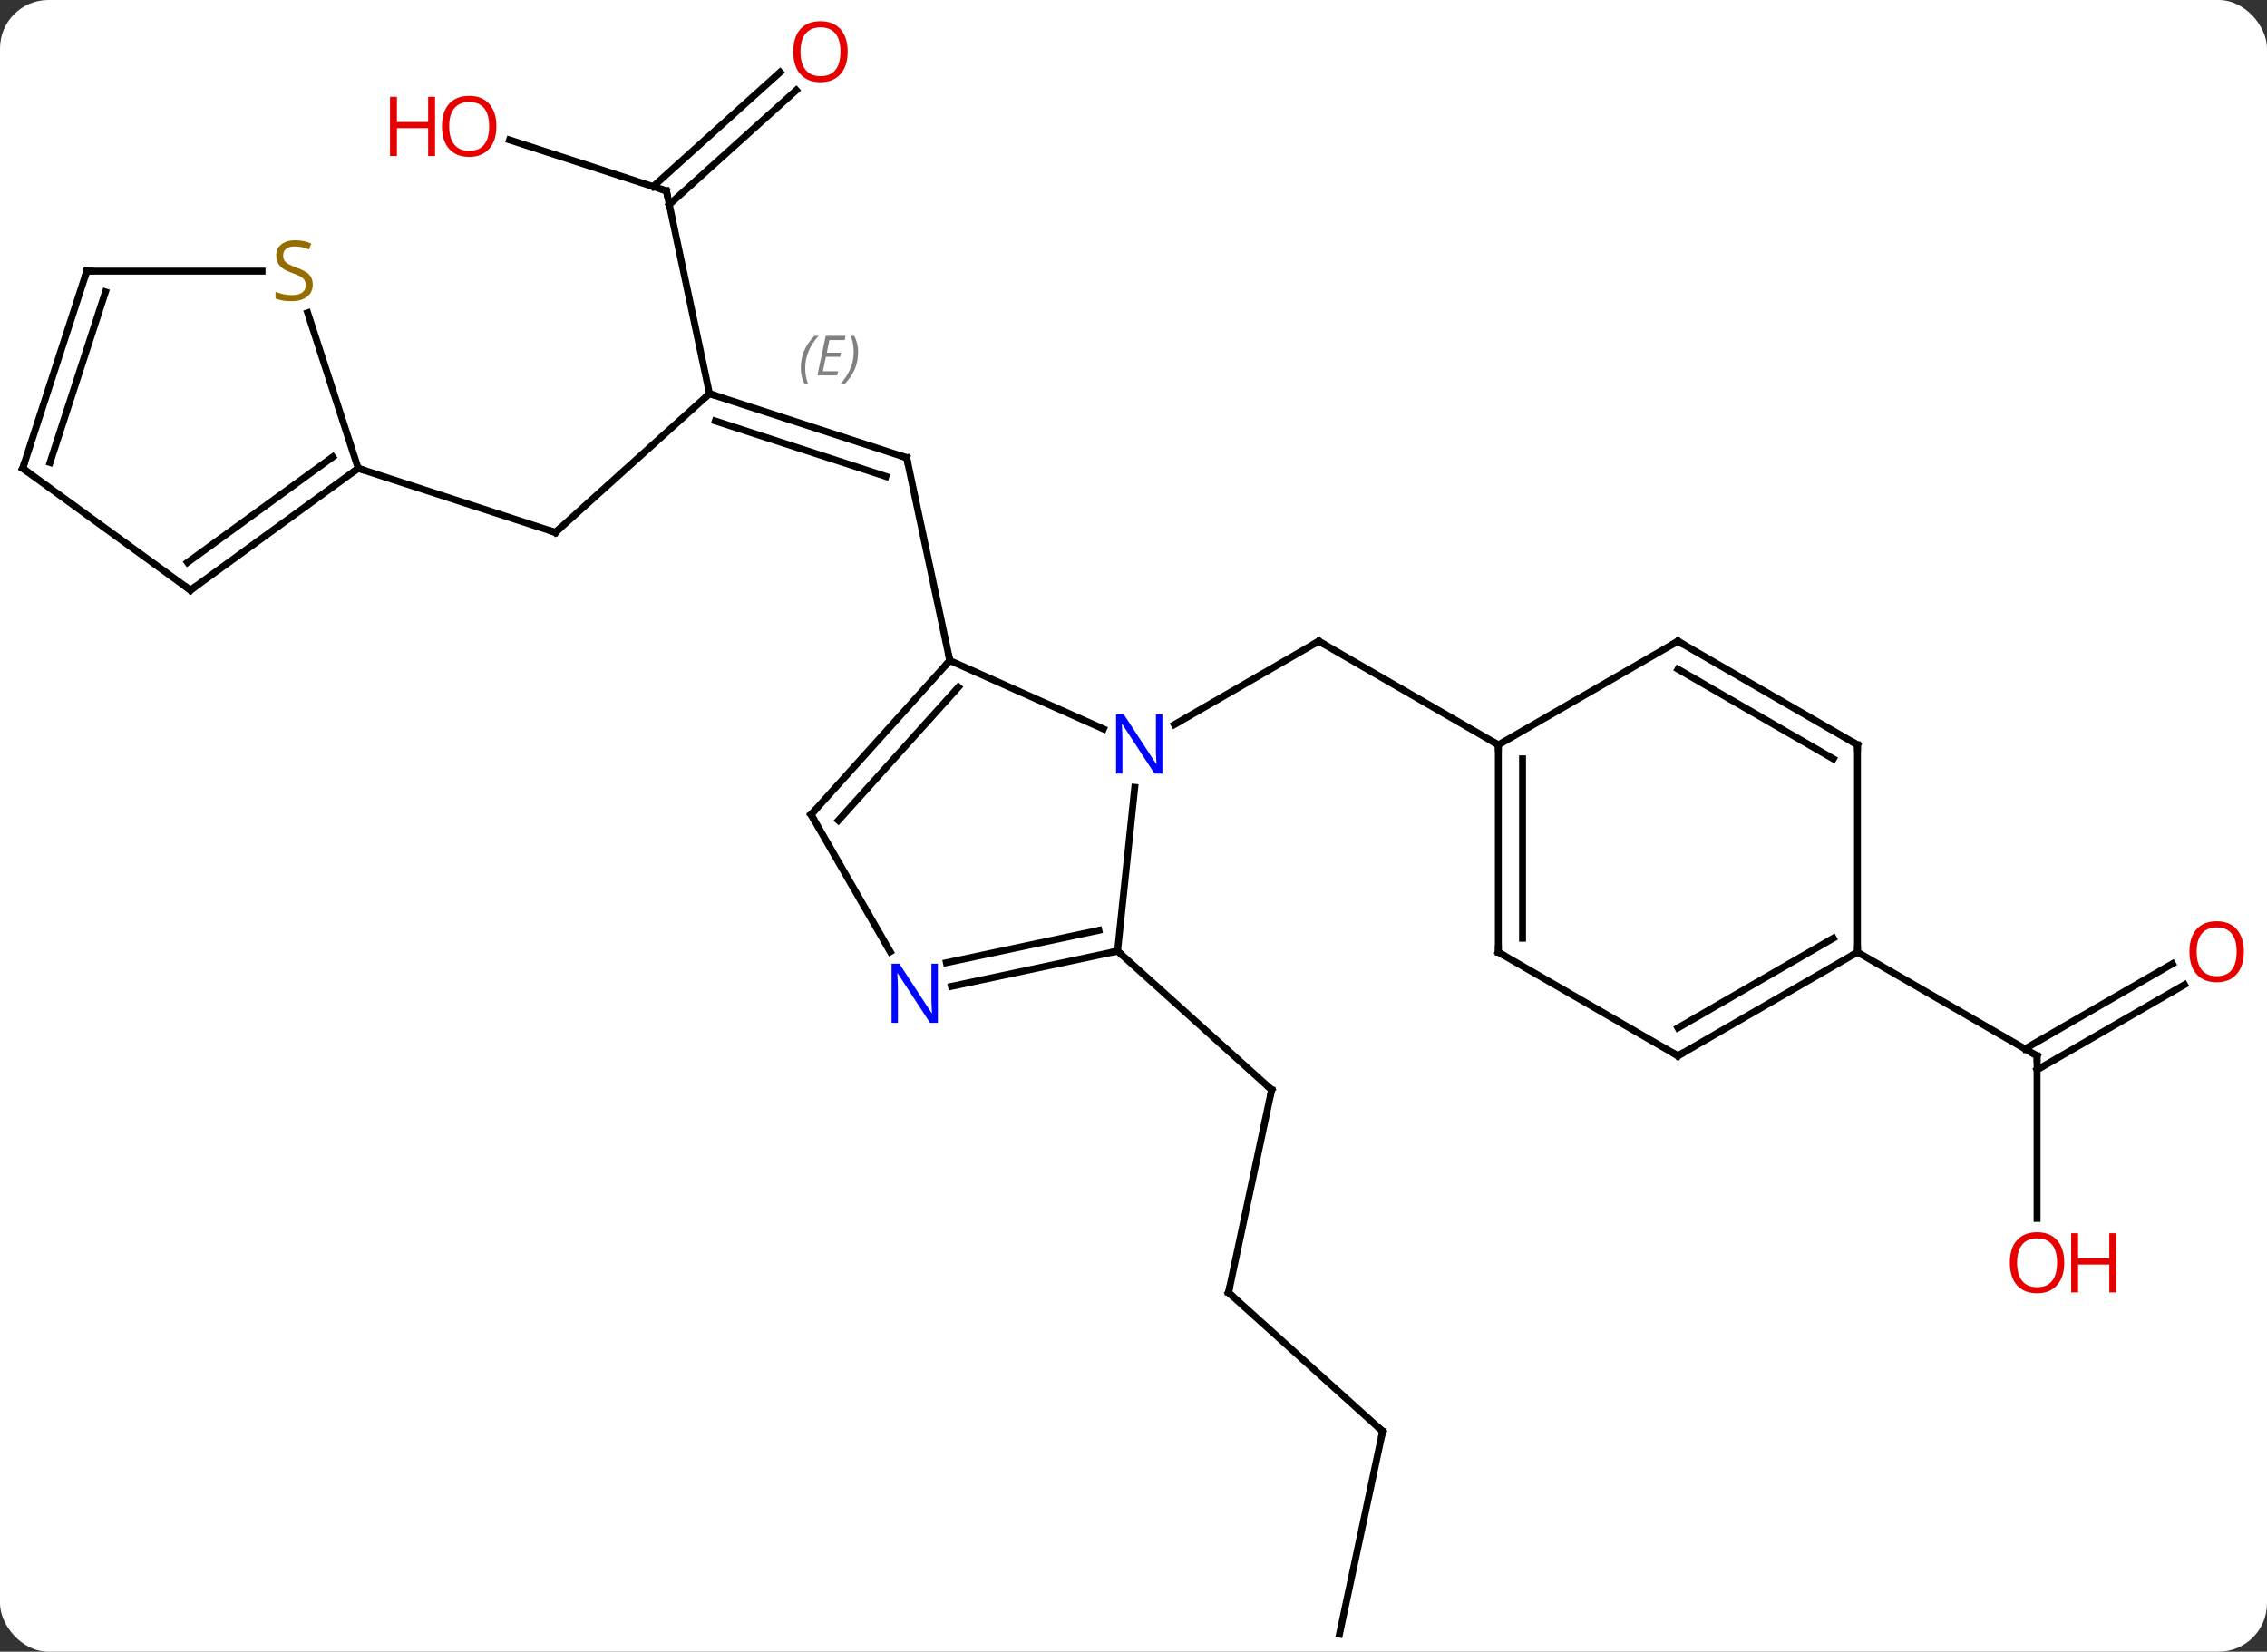<svg width="328" viewBox="0 0 328 239" style="fill-opacity:1; color-rendering:auto; color-interpolation:auto; text-rendering:auto; stroke:black; stroke-linecap:square; stroke-miterlimit:10; shape-rendering:auto; stroke-opacity:1; fill:black; stroke-dasharray:none; font-weight:normal; stroke-width:1; font-family:'Open Sans'; font-style:normal; stroke-linejoin:miter; font-size:12; stroke-dashoffset:0; image-rendering:auto;" height="239" class="cas-substance-image" xmlns:xlink="http://www.w3.org/1999/xlink" xmlns="http://www.w3.org/2000/svg"><rect x="0" y="0" width="328" height="239" fill="#333333" stroke="none"/><svg class="cas-substance-single-component"><rect y="0" x="0" width="328" stroke="none" ry="7" rx="7" height="239" fill="white" class="cas-substance-group"/><svg y="0" x="0" width="328" viewBox="0 0 328 239" style="fill:black;" height="239" class="cas-substance-single-component-image"><svg><g><g transform="translate(162,122)" style="text-rendering:geometricPrecision; color-rendering:optimizeQuality; color-interpolation:linearRGB; stroke-linecap:butt; image-rendering:optimizeQuality;"><line y2="-17.152" y1="-29.217" x2="7.913" x1="28.809" style="fill:none;"/><line y2="-14.217" y1="-29.217" x2="54.789" x1="28.809" style="fill:none;"/><line y2="-65.037" y1="-55.764" x2="-59.346" x1="-30.816" style="fill:none;"/><line y2="-61.084" y1="-53.06" x2="-58.506" x1="-33.82" style="fill:none;"/></g><g transform="translate(162,122)" style="stroke-linecap:butt; font-size:8.4px; fill:gray; text-rendering:geometricPrecision; image-rendering:optimizeQuality; color-rendering:optimizeQuality; font-family:'Open Sans'; font-style:italic; stroke:gray; color-interpolation:linearRGB;"><path style="stroke:none;" d="M-46.137 -68.747 Q-46.137 -70.075 -45.669 -71.2 Q-45.2 -72.325 -44.169 -73.403 L-43.559 -73.403 Q-44.528 -72.341 -45.012 -71.169 Q-45.497 -69.997 -45.497 -68.762 Q-45.497 -67.434 -45.059 -66.419 L-45.575 -66.419 Q-46.137 -67.45 -46.137 -68.747 ZM-40.874 -67.684 L-43.733 -67.684 L-42.53 -73.403 L-39.655 -73.403 L-39.78 -72.794 L-41.999 -72.794 L-42.374 -70.966 L-40.327 -70.966 L-40.437 -70.372 L-42.499 -70.372 L-42.952 -68.278 L-40.733 -68.278 L-40.874 -67.684 ZM-37.843 -71.059 Q-37.843 -69.731 -38.319 -68.598 Q-38.796 -67.466 -39.811 -66.419 L-40.421 -66.419 Q-38.483 -68.575 -38.483 -71.059 Q-38.483 -72.387 -38.921 -73.403 L-38.405 -73.403 Q-37.843 -72.341 -37.843 -71.059 Z"/><line y2="-26.421" y1="-55.764" x2="-24.576" x1="-30.816" style="fill:none; stroke:black;"/><line y2="-44.961" y1="-65.037" x2="-81.642" x1="-59.346" style="fill:none; stroke:black;"/><line y2="-94.38" y1="-65.037" x2="-65.583" x1="-59.346" style="fill:none; stroke:black;"/><line y2="-54.231" y1="-44.961" x2="-110.172" x1="-81.642" style="fill:none; stroke:black;"/><line y2="-101.753" y1="-94.38" x2="-88.276" x1="-65.583" style="fill:none; stroke:black;"/><line y2="-108.944" y1="-92.403" x2="-46.793" x1="-65.163" style="fill:none; stroke:black;"/><line y2="-111.545" y1="-95.004" x2="-49.135" x1="-67.505" style="fill:none; stroke:black;"/><line y2="65.037" y1="35.691" x2="15.75" x1="21.987" style="fill:none; stroke:black;"/><line y2="15.618" y1="35.691" x2="-0.306" x1="21.987" style="fill:none; stroke:black;"/><line y2="85.11" y1="65.037" x2="38.043" x1="15.75" style="fill:none; stroke:black;"/><line y2="114.453" y1="85.11" x2="31.806" x1="38.043" style="fill:none; stroke:black;"/><line y2="54.306" y1="30.783" x2="132.732" x1="132.732" style="fill:none; stroke:black;"/><line y2="20.487" y1="32.804" x2="154.067" x1="132.732" style="fill:none; stroke:black;"/><line y2="17.456" y1="29.773" x2="152.317" x1="130.982" style="fill:none; stroke:black;"/><line y2="15.783" y1="30.783" x2="106.752" x1="132.732" style="fill:none; stroke:black;"/><line y2="-26.421" y1="-16.523" x2="-24.576" x1="-2.35" style="fill:none; stroke:black;"/><line y2="15.618" y1="-8.072" x2="-0.306" x1="2.183" style="fill:none; stroke:black;"/><line y2="-4.125" y1="-26.421" x2="-44.652" x1="-24.576" style="fill:none; stroke:black;"/><line y2="-3.285" y1="-22.577" x2="-40.699" x1="-23.327" style="fill:none; stroke:black;"/><line y2="20.727" y1="15.618" x2="-24.344" x1="-0.306" style="fill:none; stroke:black;"/><line y2="17.303" y1="12.615" x2="-25.072" x1="-3.01" style="fill:none; stroke:black;"/><line y2="15.717" y1="-4.125" x2="-33.196" x1="-44.652" style="fill:none; stroke:black;"/><line y2="15.783" y1="-14.217" x2="54.789" x1="54.789" style="fill:none; stroke:black;"/><line y2="13.762" y1="-12.196" x2="58.289" x1="58.289" style="fill:none; stroke:black;"/><line y2="-29.217" y1="-14.217" x2="80.772" x1="54.789" style="fill:none; stroke:black;"/><line y2="30.783" y1="15.783" x2="80.772" x1="54.789" style="fill:none; stroke:black;"/><line y2="-14.217" y1="-29.217" x2="106.752" x1="80.772" style="fill:none; stroke:black;"/><line y2="-12.196" y1="-25.175" x2="103.252" x1="80.772" style="fill:none; stroke:black;"/><line y2="15.783" y1="30.783" x2="106.752" x1="80.772" style="fill:none; stroke:black;"/><line y2="13.762" y1="26.741" x2="103.252" x1="80.772" style="fill:none; stroke:black;"/><line y2="15.783" y1="-14.217" x2="106.752" x1="106.752" style="fill:none; stroke:black;"/><line y2="-36.6" y1="-54.231" x2="-134.442" x1="-110.172" style="fill:none; stroke:black;"/><line y2="-40.619" y1="-55.875" x2="-134.864" x1="-113.864" style="fill:none; stroke:black;"/><line y2="-76.74" y1="-54.231" x2="-117.485" x1="-110.172" style="fill:none; stroke:black;"/><line y2="-54.231" y1="-36.6" x2="-158.715" x1="-134.442" style="fill:none; stroke:black;"/><line y2="-82.764" y1="-82.764" x2="-149.442" x1="-124.085" style="fill:none; stroke:black;"/><line y2="-82.764" y1="-54.231" x2="-149.442" x1="-158.715" style="fill:none; stroke:black;"/><line y2="-79.76" y1="-55.071" x2="-146.738" x1="-154.762" style="fill:none; stroke:black;"/><path style="fill:none; stroke-miterlimit:5; stroke:black;" d="M28.376 -28.967 L28.809 -29.217 L29.242 -28.967"/><path style="fill:none; stroke-miterlimit:5; stroke:black;" d="M-31.291 -55.919 L-30.816 -55.764 L-30.712 -55.275"/><path style="fill:none; stroke-miterlimit:5; stroke:black;" d="M-58.87 -64.882 L-59.346 -65.037 L-59.718 -64.702"/><path style="fill:none; stroke-miterlimit:5; stroke:black;" d="M-81.27 -45.296 L-81.642 -44.961 L-82.118 -45.115"/><path style="fill:none; stroke-miterlimit:5; stroke:black;" d="M-65.479 -93.891 L-65.583 -94.38 L-66.058 -94.534"/></g><g transform="translate(162,122)" style="stroke-linecap:butt; fill:rgb(230,0,0); text-rendering:geometricPrecision; color-rendering:optimizeQuality; image-rendering:optimizeQuality; font-family:'Open Sans'; stroke:rgb(230,0,0); color-interpolation:linearRGB; stroke-miterlimit:5;"><path style="stroke:none;" d="M-90.178 -103.72 Q-90.178 -101.658 -91.218 -100.478 Q-92.257 -99.298 -94.1 -99.298 Q-95.991 -99.298 -97.022 -100.463 Q-98.053 -101.627 -98.053 -103.736 Q-98.053 -105.83 -97.022 -106.978 Q-95.991 -108.127 -94.1 -108.127 Q-92.241 -108.127 -91.21 -106.955 Q-90.178 -105.783 -90.178 -103.72 ZM-97.007 -103.72 Q-97.007 -101.986 -96.264 -101.08 Q-95.522 -100.173 -94.1 -100.173 Q-92.678 -100.173 -91.952 -101.072 Q-91.225 -101.97 -91.225 -103.72 Q-91.225 -105.455 -91.952 -106.345 Q-92.678 -107.236 -94.1 -107.236 Q-95.522 -107.236 -96.264 -106.338 Q-97.007 -105.439 -97.007 -103.72 Z"/><path style="stroke:none;" d="M-99.053 -99.423 L-100.053 -99.423 L-100.053 -103.455 L-104.569 -103.455 L-104.569 -99.423 L-105.569 -99.423 L-105.569 -107.986 L-104.569 -107.986 L-104.569 -104.345 L-100.053 -104.345 L-100.053 -107.986 L-99.053 -107.986 L-99.053 -99.423 Z"/><path style="stroke:none;" d="M-39.352 -114.523 Q-39.352 -112.461 -40.392 -111.281 Q-41.431 -110.101 -43.274 -110.101 Q-45.165 -110.101 -46.196 -111.266 Q-47.227 -112.43 -47.227 -114.539 Q-47.227 -116.633 -46.196 -117.781 Q-45.165 -118.93 -43.274 -118.93 Q-41.415 -118.93 -40.384 -117.758 Q-39.352 -116.586 -39.352 -114.523 ZM-46.181 -114.523 Q-46.181 -112.789 -45.438 -111.883 Q-44.696 -110.976 -43.274 -110.976 Q-41.852 -110.976 -41.126 -111.875 Q-40.399 -112.773 -40.399 -114.523 Q-40.399 -116.258 -41.126 -117.148 Q-41.852 -118.039 -43.274 -118.039 Q-44.696 -118.039 -45.438 -117.141 Q-46.181 -116.242 -46.181 -114.523 Z"/><path style="fill:none; stroke:black;" d="M21.883 36.18 L21.987 35.691 L21.615 35.356"/><path style="fill:none; stroke:black;" d="M15.854 64.548 L15.75 65.037 L16.122 65.372"/><path style="fill:none; stroke:black;" d="M37.671 84.775 L38.043 85.11 L37.939 85.599"/><path style="fill:none; stroke:black;" d="M132.732 31.283 L132.732 30.783 L132.299 30.533"/><path style="stroke:none;" d="M136.669 60.713 Q136.669 62.775 135.63 63.955 Q134.591 65.135 132.748 65.135 Q130.857 65.135 129.826 63.971 Q128.794 62.806 128.794 60.697 Q128.794 58.603 129.826 57.455 Q130.857 56.306 132.748 56.306 Q134.607 56.306 135.638 57.478 Q136.669 58.65 136.669 60.713 ZM129.841 60.713 Q129.841 62.447 130.584 63.353 Q131.326 64.26 132.748 64.26 Q134.169 64.26 134.896 63.361 Q135.623 62.463 135.623 60.713 Q135.623 58.978 134.896 58.088 Q134.169 57.197 132.748 57.197 Q131.326 57.197 130.584 58.096 Q129.841 58.994 129.841 60.713 Z"/><path style="stroke:none;" d="M144.185 65.01 L143.185 65.01 L143.185 60.978 L138.669 60.978 L138.669 65.01 L137.669 65.01 L137.669 56.447 L138.669 56.447 L138.669 60.088 L143.185 60.088 L143.185 56.447 L144.185 56.447 L144.185 65.01 Z"/><path style="stroke:none;" d="M162.653 15.713 Q162.653 17.775 161.613 18.955 Q160.574 20.135 158.731 20.135 Q156.84 20.135 155.809 18.971 Q154.778 17.806 154.778 15.697 Q154.778 13.603 155.809 12.455 Q156.84 11.306 158.731 11.306 Q160.59 11.306 161.621 12.478 Q162.653 13.65 162.653 15.713 ZM155.824 15.713 Q155.824 17.447 156.567 18.353 Q157.309 19.26 158.731 19.26 Q160.153 19.26 160.879 18.361 Q161.606 17.463 161.606 15.713 Q161.606 13.978 160.879 13.088 Q160.153 12.197 158.731 12.197 Q157.309 12.197 156.567 13.095 Q155.824 13.994 155.824 15.713 Z"/><path style="fill:rgb(0,5,255); stroke:none;" d="M6.181 -10.061 L5.04 -10.061 L0.352 -17.248 L0.306 -17.248 Q0.399 -15.983 0.399 -14.936 L0.399 -10.061 L-0.523 -10.061 L-0.523 -18.623 L0.602 -18.623 L5.274 -11.467 L5.321 -11.467 Q5.321 -11.623 5.274 -12.483 Q5.227 -13.342 5.243 -13.717 L5.243 -18.623 L6.181 -18.623 L6.181 -10.061 Z"/><path style="fill:none; stroke:black;" d="M-24.911 -26.049 L-24.576 -26.421 L-24.68 -26.91"/><path style="fill:none; stroke:black;" d="M-0.795 15.722 L-0.306 15.618 L0.066 15.953"/><path style="fill:none; stroke:black;" d="M-44.317 -4.497 L-44.652 -4.125 L-44.402 -3.692"/><path style="fill:rgb(0,5,255); stroke:none;" d="M-26.3 26.011 L-27.441 26.011 L-32.129 18.824 L-32.175 18.824 Q-32.082 20.089 -32.082 21.136 L-32.082 26.011 L-33.004 26.011 L-33.004 17.449 L-31.879 17.449 L-27.207 24.605 L-27.16 24.605 Q-27.16 24.449 -27.207 23.589 Q-27.254 22.73 -27.238 22.355 L-27.238 17.449 L-26.3 17.449 L-26.3 26.011 Z"/><path style="fill:none; stroke:black;" d="M54.789 -13.717 L54.789 -14.217 L54.356 -14.467"/><path style="fill:none; stroke:black;" d="M54.789 15.283 L54.789 15.783 L55.222 16.033"/><path style="fill:none; stroke:black;" d="M80.339 -28.967 L80.772 -29.217 L81.205 -28.967"/><path style="fill:none; stroke:black;" d="M80.339 30.533 L80.772 30.783 L81.205 30.533"/><path style="fill:none; stroke:black;" d="M106.319 -14.467 L106.752 -14.217 L106.752 -13.717"/><path style="fill:none; stroke:black;" d="M106.319 16.033 L106.752 15.783 L106.752 15.283"/><path style="fill:none; stroke:black;" d="M-110.576 -53.937 L-110.172 -54.231 L-109.697 -54.077"/><path style="fill:none; stroke:black;" d="M-134.037 -36.894 L-134.442 -36.6 L-134.846 -36.894"/><path style="fill:rgb(148,108,0); stroke:none;" d="M-116.747 -80.826 Q-116.747 -79.701 -117.567 -79.061 Q-118.387 -78.42 -119.794 -78.42 Q-121.325 -78.42 -122.137 -78.826 L-122.137 -79.78 Q-121.606 -79.561 -120.989 -79.428 Q-120.372 -79.295 -119.762 -79.295 Q-118.762 -79.295 -118.262 -79.678 Q-117.762 -80.061 -117.762 -80.733 Q-117.762 -81.17 -117.942 -81.459 Q-118.122 -81.748 -118.536 -81.991 Q-118.95 -82.233 -119.809 -82.53 Q-120.997 -82.951 -121.512 -83.537 Q-122.028 -84.123 -122.028 -85.076 Q-122.028 -86.061 -121.286 -86.647 Q-120.544 -87.233 -119.309 -87.233 Q-118.044 -87.233 -116.965 -86.764 L-117.278 -85.905 Q-118.34 -86.342 -119.34 -86.342 Q-120.137 -86.342 -120.583 -86.006 Q-121.028 -85.67 -121.028 -85.061 Q-121.028 -84.623 -120.864 -84.334 Q-120.7 -84.045 -120.309 -83.811 Q-119.919 -83.576 -119.106 -83.28 Q-117.762 -82.811 -117.254 -82.256 Q-116.747 -81.701 -116.747 -80.826 Z"/><path style="fill:none; stroke:black;" d="M-158.31 -53.937 L-158.715 -54.231 L-158.56 -54.706"/><path style="fill:none; stroke:black;" d="M-148.942 -82.764 L-149.442 -82.764 L-149.596 -82.288"/></g></g></svg></svg></svg></svg>